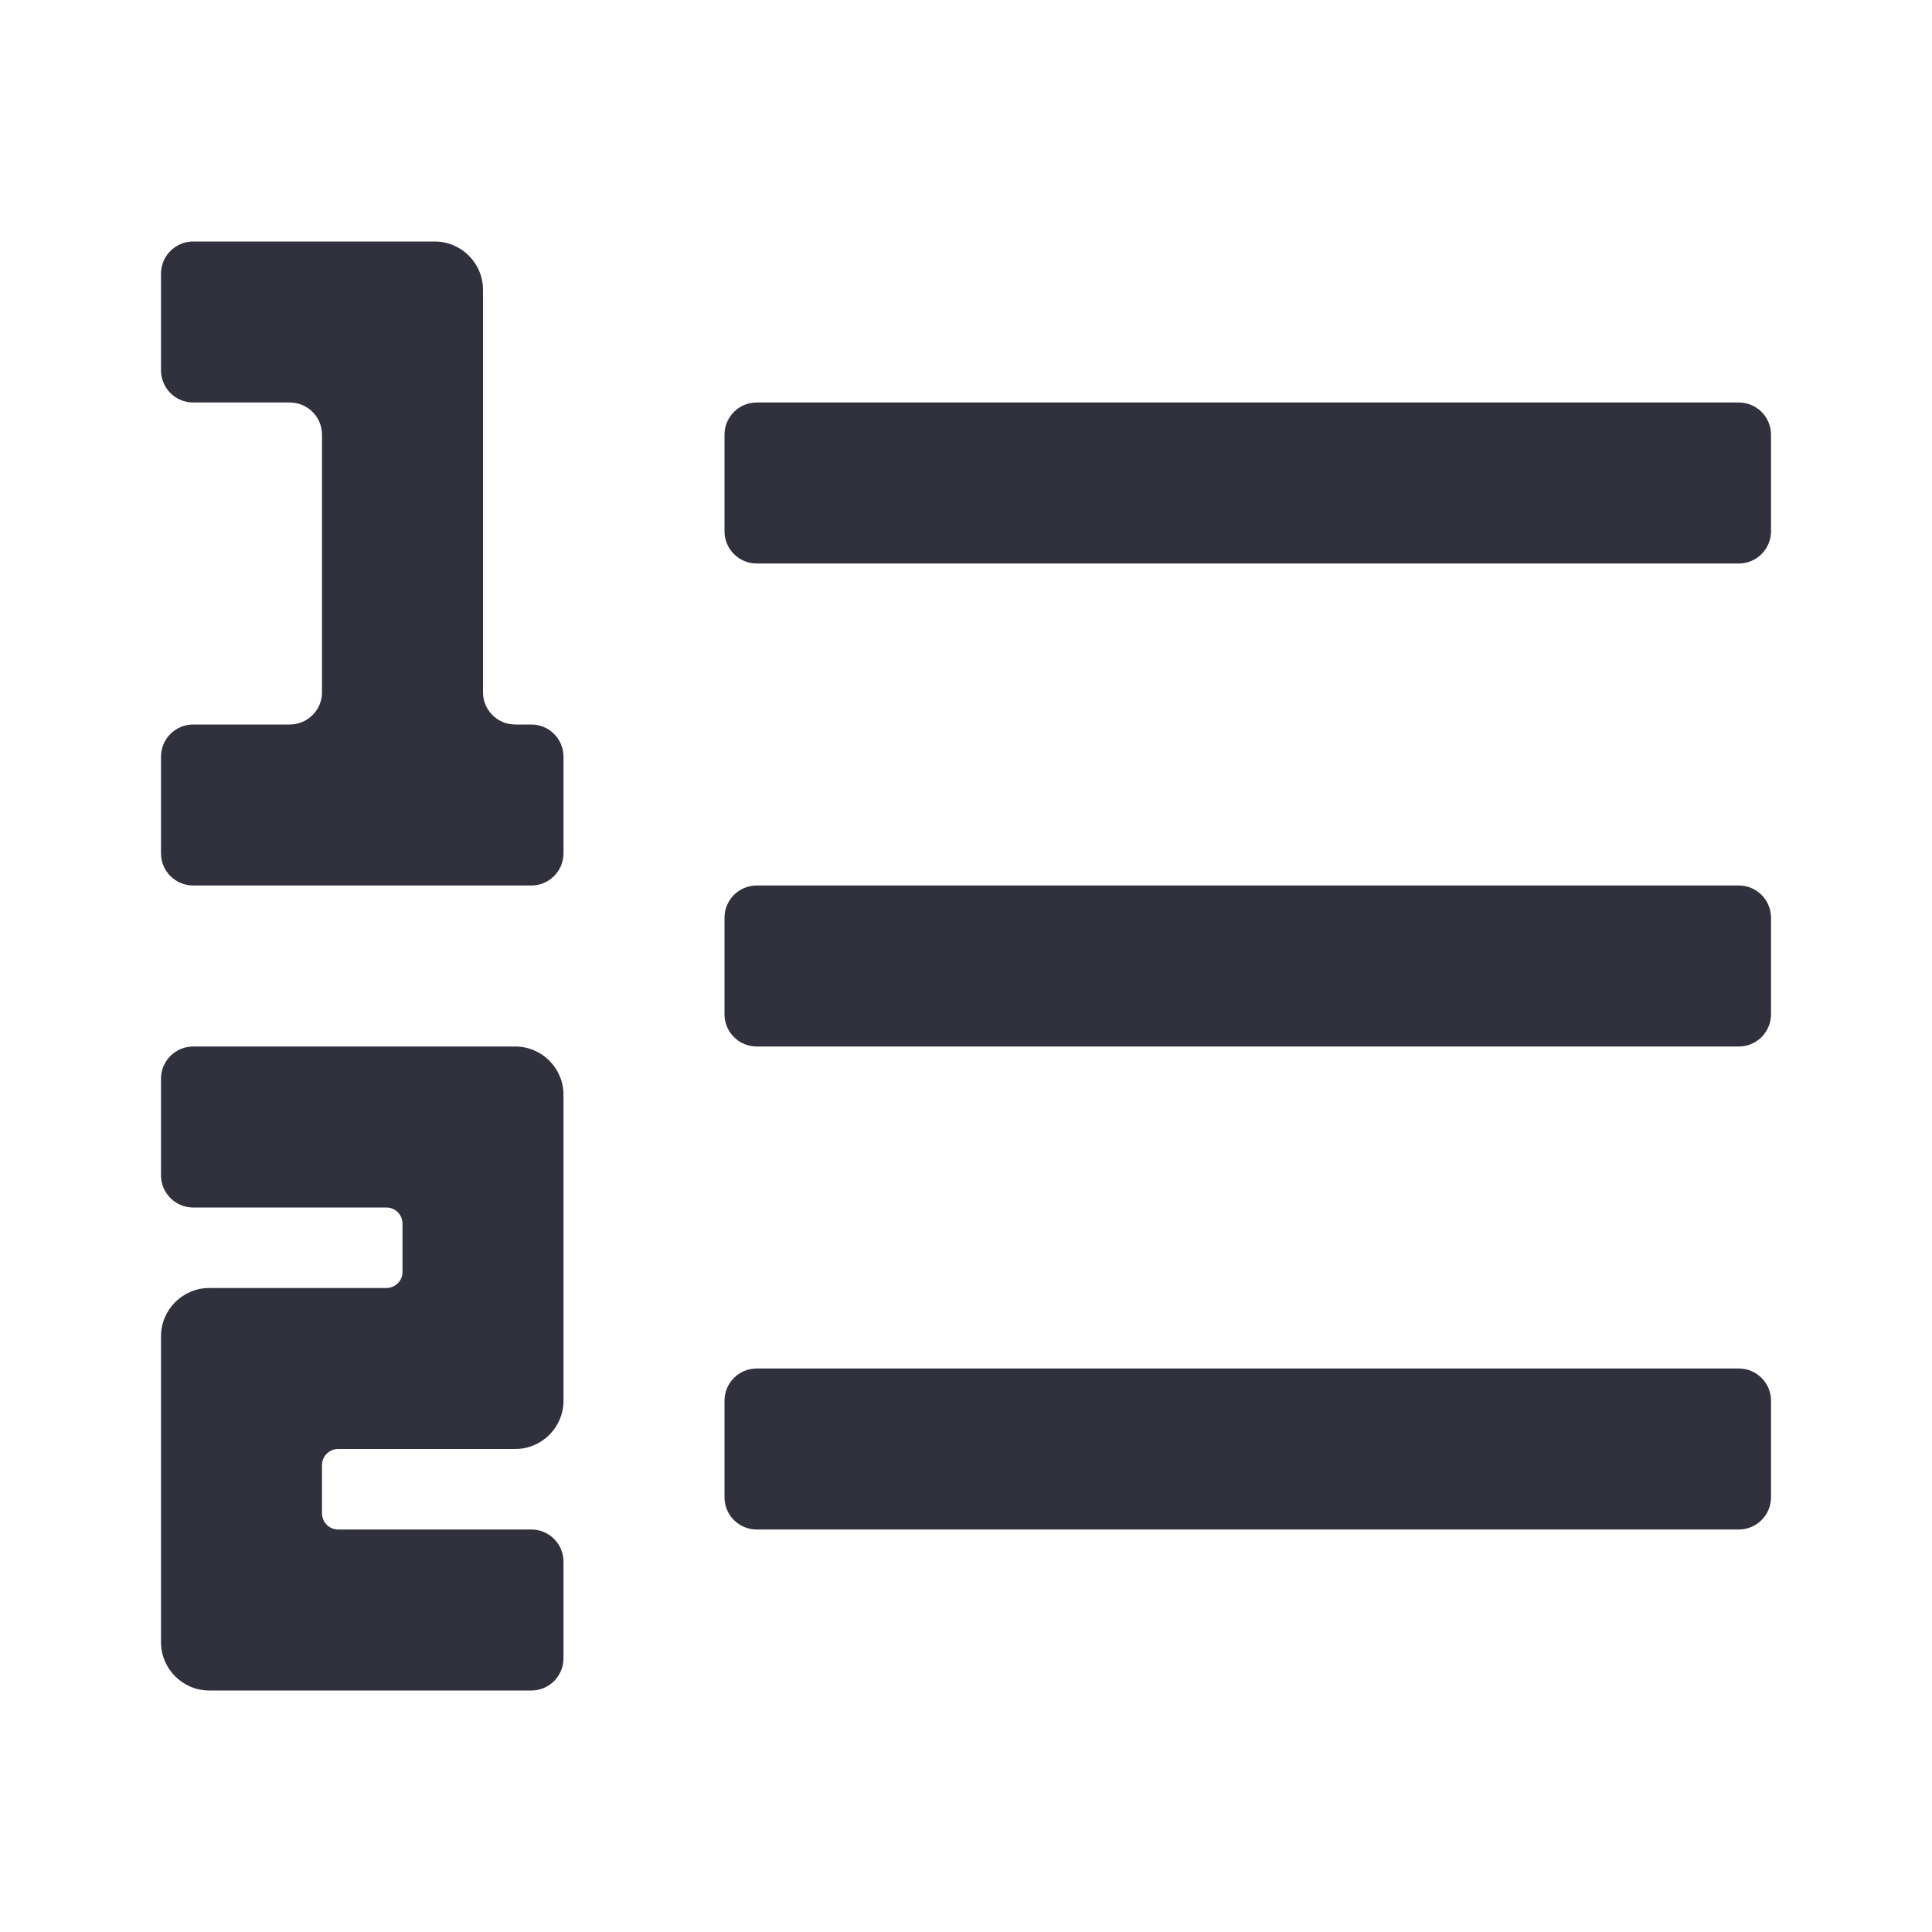 <svg width="24" height="24" viewBox="0 0 24 24" fill="none" xmlns="http://www.w3.org/2000/svg">
<path fill-rule="evenodd" clip-rule="evenodd" d="M9.4 11H21.6C21.821 11 22 11.179 22 11.4V12.6C22 12.821 21.821 13 21.6 13H9.4C9.179 13 9 12.821 9 12.6V11.4C9 11.179 9.179 11 9.4 11ZM6.4 9H6.6C6.821 9 7 9.179 7 9.4V10.6C7 10.821 6.821 11 6.6 11H2.4C2.179 11 2 10.821 2 10.6V9.4C2 9.179 2.179 9 2.4 9H3.6C3.821 9 4 8.821 4 8.6V5.4C4 5.179 3.821 5 3.6 5H2.4C2.179 5 2 4.821 2 4.6V3.4C2 3.179 2.179 3 2.4 3H5.4C5.731 3 6 3.269 6 3.6V8.6C6 8.821 6.179 9 6.4 9ZM2 20.4V16.6C2 16.269 2.269 16 2.6 16H4.8C4.91 16 5 15.911 5 15.8V15.2C5 15.089 4.91 15 4.8 15H2.4C2.179 15 2 14.821 2 14.6V13.4C2 13.179 2.179 13 2.4 13H6.4C6.731 13 7 13.269 7 13.6V17.4C7 17.731 6.731 18 6.4 18H4.2C4.09 18 4 18.09 4 18.2V18.8C4 18.91 4.09 19 4.2 19H6.6C6.821 19 7 19.179 7 19.4V20.6C7 20.821 6.821 21 6.6 21H2.6C2.269 21 2 20.731 2 20.4ZM9.4 5H21.6C21.821 5 22 5.179 22 5.4V6.6C22 6.821 21.821 7 21.6 7H9.4C9.179 7 9 6.821 9 6.6V5.4C9 5.179 9.179 5 9.4 5ZM9.4 17H21.6C21.821 17 22 17.179 22 17.4V18.6C22 18.821 21.821 19 21.6 19H9.4C9.179 19 9 18.821 9 18.6V17.4C9 17.179 9.179 17 9.4 17Z" fill="#31303D"/>
</svg>
